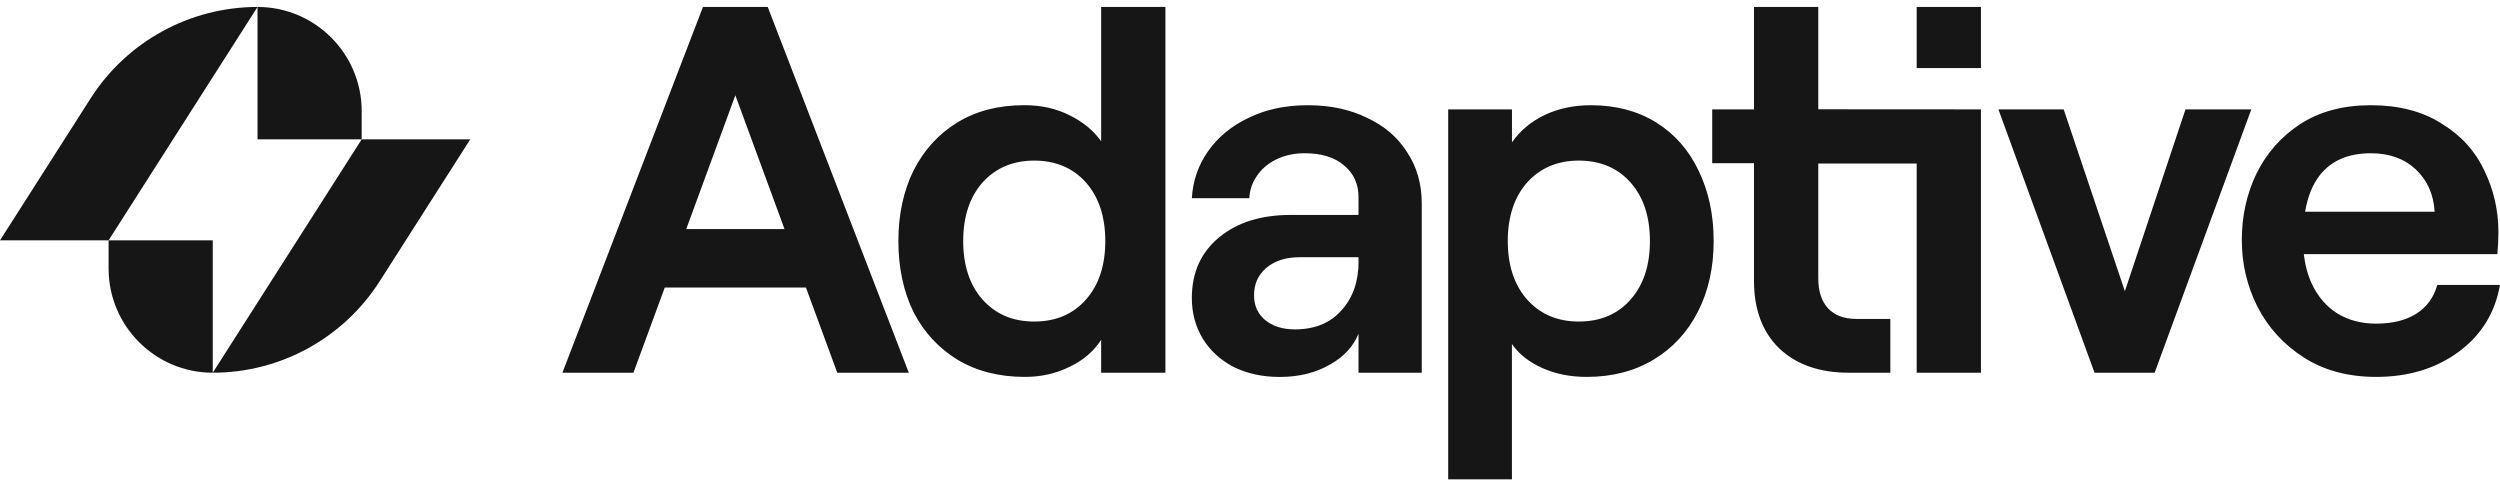 <svg width="170" height="33" viewBox="0 0 170 33" fill="none" xmlns="http://www.w3.org/2000/svg">
<path fill-rule="evenodd" clip-rule="evenodd" d="M74.878 0.473V9.605C74.353 8.871 73.632 8.277 72.711 7.829C71.808 7.377 70.791 7.152 69.654 7.152C67.9 7.152 66.384 7.543 65.104 8.324C63.826 9.106 62.832 10.196 62.12 11.594C61.434 12.992 61.09 14.59 61.09 16.392C61.09 18.194 61.434 19.827 62.12 21.222C62.832 22.598 63.826 23.675 65.104 24.457C66.406 25.238 67.935 25.629 69.689 25.629C70.779 25.629 71.786 25.407 72.711 24.955C73.658 24.504 74.379 23.888 74.878 23.106V25.346H79.247V0.473H74.878ZM73.845 20.37C72.968 21.365 71.796 21.864 70.328 21.864C68.859 21.864 67.709 21.365 66.81 20.37C65.936 19.376 65.498 18.047 65.498 16.392C65.498 14.736 65.936 13.405 66.81 12.411C67.709 11.416 68.885 10.92 70.328 10.92C71.77 10.92 72.968 11.416 73.845 12.411C74.722 13.408 75.16 14.733 75.16 16.392C75.16 18.051 74.722 19.376 73.845 20.37ZM115.499 11.594C114.835 10.199 113.875 9.109 112.62 8.327C111.365 7.546 109.884 7.155 108.178 7.155C107.018 7.155 105.963 7.377 105.017 7.829C104.092 8.28 103.358 8.896 102.814 9.678V7.438H98.477V32.594H102.811V23.392C103.285 24.078 103.974 24.622 104.874 25.025C105.773 25.429 106.78 25.629 107.892 25.629C109.624 25.629 111.14 25.238 112.442 24.457C113.745 23.675 114.749 22.585 115.461 21.19C116.173 19.792 116.529 18.191 116.529 16.392C116.529 14.594 116.185 12.992 115.499 11.594ZM110.879 20.37C110.002 21.365 108.83 21.864 107.362 21.864C105.894 21.864 104.743 21.365 103.844 20.37C102.967 19.376 102.529 18.047 102.529 16.392C102.529 14.736 102.967 13.405 103.844 12.411C104.743 11.416 105.916 10.92 107.362 10.92C108.807 10.92 110.002 11.416 110.879 12.411C111.756 13.408 112.195 14.733 112.195 16.392C112.195 18.051 111.756 19.376 110.879 20.37ZM165.733 19.376C165.497 20.227 165.024 20.879 164.312 21.33C163.6 21.781 162.688 22.007 161.576 22.007C160.556 22.007 159.67 21.768 158.91 21.295C158.176 20.822 157.608 20.157 157.207 19.306C156.924 18.692 156.743 18.019 156.658 17.279H169.819C169.866 16.805 169.892 16.309 169.892 15.788C169.892 14.295 169.571 12.897 168.932 11.594C168.316 10.269 167.344 9.201 166.018 8.397C164.716 7.568 163.117 7.155 161.22 7.155C159.323 7.155 157.751 7.581 156.422 8.432C155.12 9.284 154.125 10.412 153.439 11.807C152.775 13.183 152.444 14.686 152.444 16.322C152.444 17.959 152.8 19.449 153.512 20.869C154.246 22.29 155.298 23.44 156.673 24.317C158.046 25.191 159.679 25.629 161.576 25.629C163.778 25.629 165.65 25.06 167.191 23.923C168.729 22.788 169.666 21.273 169.997 19.376H165.733ZM157.776 11.877C158.558 10.908 159.705 10.421 161.22 10.421C162.476 10.421 163.496 10.79 164.277 11.524C165.059 12.258 165.485 13.218 165.555 14.4H156.746C156.924 13.351 157.268 12.509 157.776 11.877ZM148.612 7.438L144.491 19.802L140.331 7.438H135.892L142.429 25.346H146.515L153.089 7.438H148.612ZM52.206 0.473H47.802L38.244 25.346H43.074L45.203 19.554H54.805L56.934 25.346H61.799L52.206 0.473ZM46.665 15.575L50.004 6.478L53.347 15.575H46.665ZM123.643 7.431V0.473H119.271V7.438H116.43V11.098H119.271V19.093C119.271 21.06 119.852 22.598 121.012 23.713C122.175 24.803 123.748 25.346 125.74 25.346H128.543V21.686H126.236C125.407 21.686 124.768 21.451 124.317 20.977C123.869 20.501 123.643 19.814 123.643 18.915V11.12H130.335V25.346H134.704V7.438L123.643 7.431ZM130.335 0.473V4.629H134.704V0.473H130.335ZM95.684 10.352C95.046 9.335 94.133 8.553 92.948 8.007C91.788 7.438 90.451 7.155 88.935 7.155C87.419 7.155 86.079 7.438 84.919 8.007C83.759 8.55 82.834 9.309 82.148 10.282C81.484 11.229 81.115 12.293 81.045 13.478H84.954C84.979 12.935 85.144 12.436 85.453 11.988C85.761 11.511 86.199 11.133 86.768 10.85C87.337 10.565 87.988 10.421 88.722 10.421C89.86 10.421 90.746 10.695 91.385 11.238C92.049 11.785 92.379 12.506 92.379 13.408V14.616H87.763C85.748 14.616 84.124 15.124 82.895 16.144C81.662 17.164 81.045 18.537 81.045 20.265C81.045 21.285 81.293 22.21 81.792 23.036C82.291 23.843 82.987 24.482 83.889 24.955C84.814 25.407 85.853 25.632 87.016 25.632C88.341 25.632 89.491 25.346 90.46 24.777C91.391 24.25 92.03 23.554 92.379 22.693V25.346H96.679V13.834C96.679 12.509 96.348 11.349 95.684 10.352ZM91.207 21.117C90.451 21.969 89.396 22.398 88.045 22.398C87.216 22.398 86.542 22.185 86.021 21.756C85.522 21.33 85.275 20.774 85.275 20.087C85.275 19.306 85.557 18.677 86.126 18.203C86.695 17.73 87.442 17.491 88.366 17.491H92.379V17.777H92.383C92.383 19.15 91.989 20.265 91.207 21.117Z" fill="#161616"/>
<path d="M17.511 0.473C21.421 0.473 24.595 3.647 24.595 7.557V9.475H17.511V0.473Z" fill="#161616"/>
<path d="M17.511 0.473C12.911 0.473 8.63 2.82 6.156 6.697L0 16.343H7.384L17.511 0.473Z" fill="#161616"/>
<path d="M14.468 25.345C10.558 25.345 7.384 22.171 7.384 18.261V16.342H14.468L14.468 25.345Z" fill="#161616"/>
<path d="M14.468 25.345C19.067 25.345 23.349 22.998 25.822 19.12L31.979 9.474H24.595L14.468 25.343V25.345Z" fill="#161616"/>
</svg>
